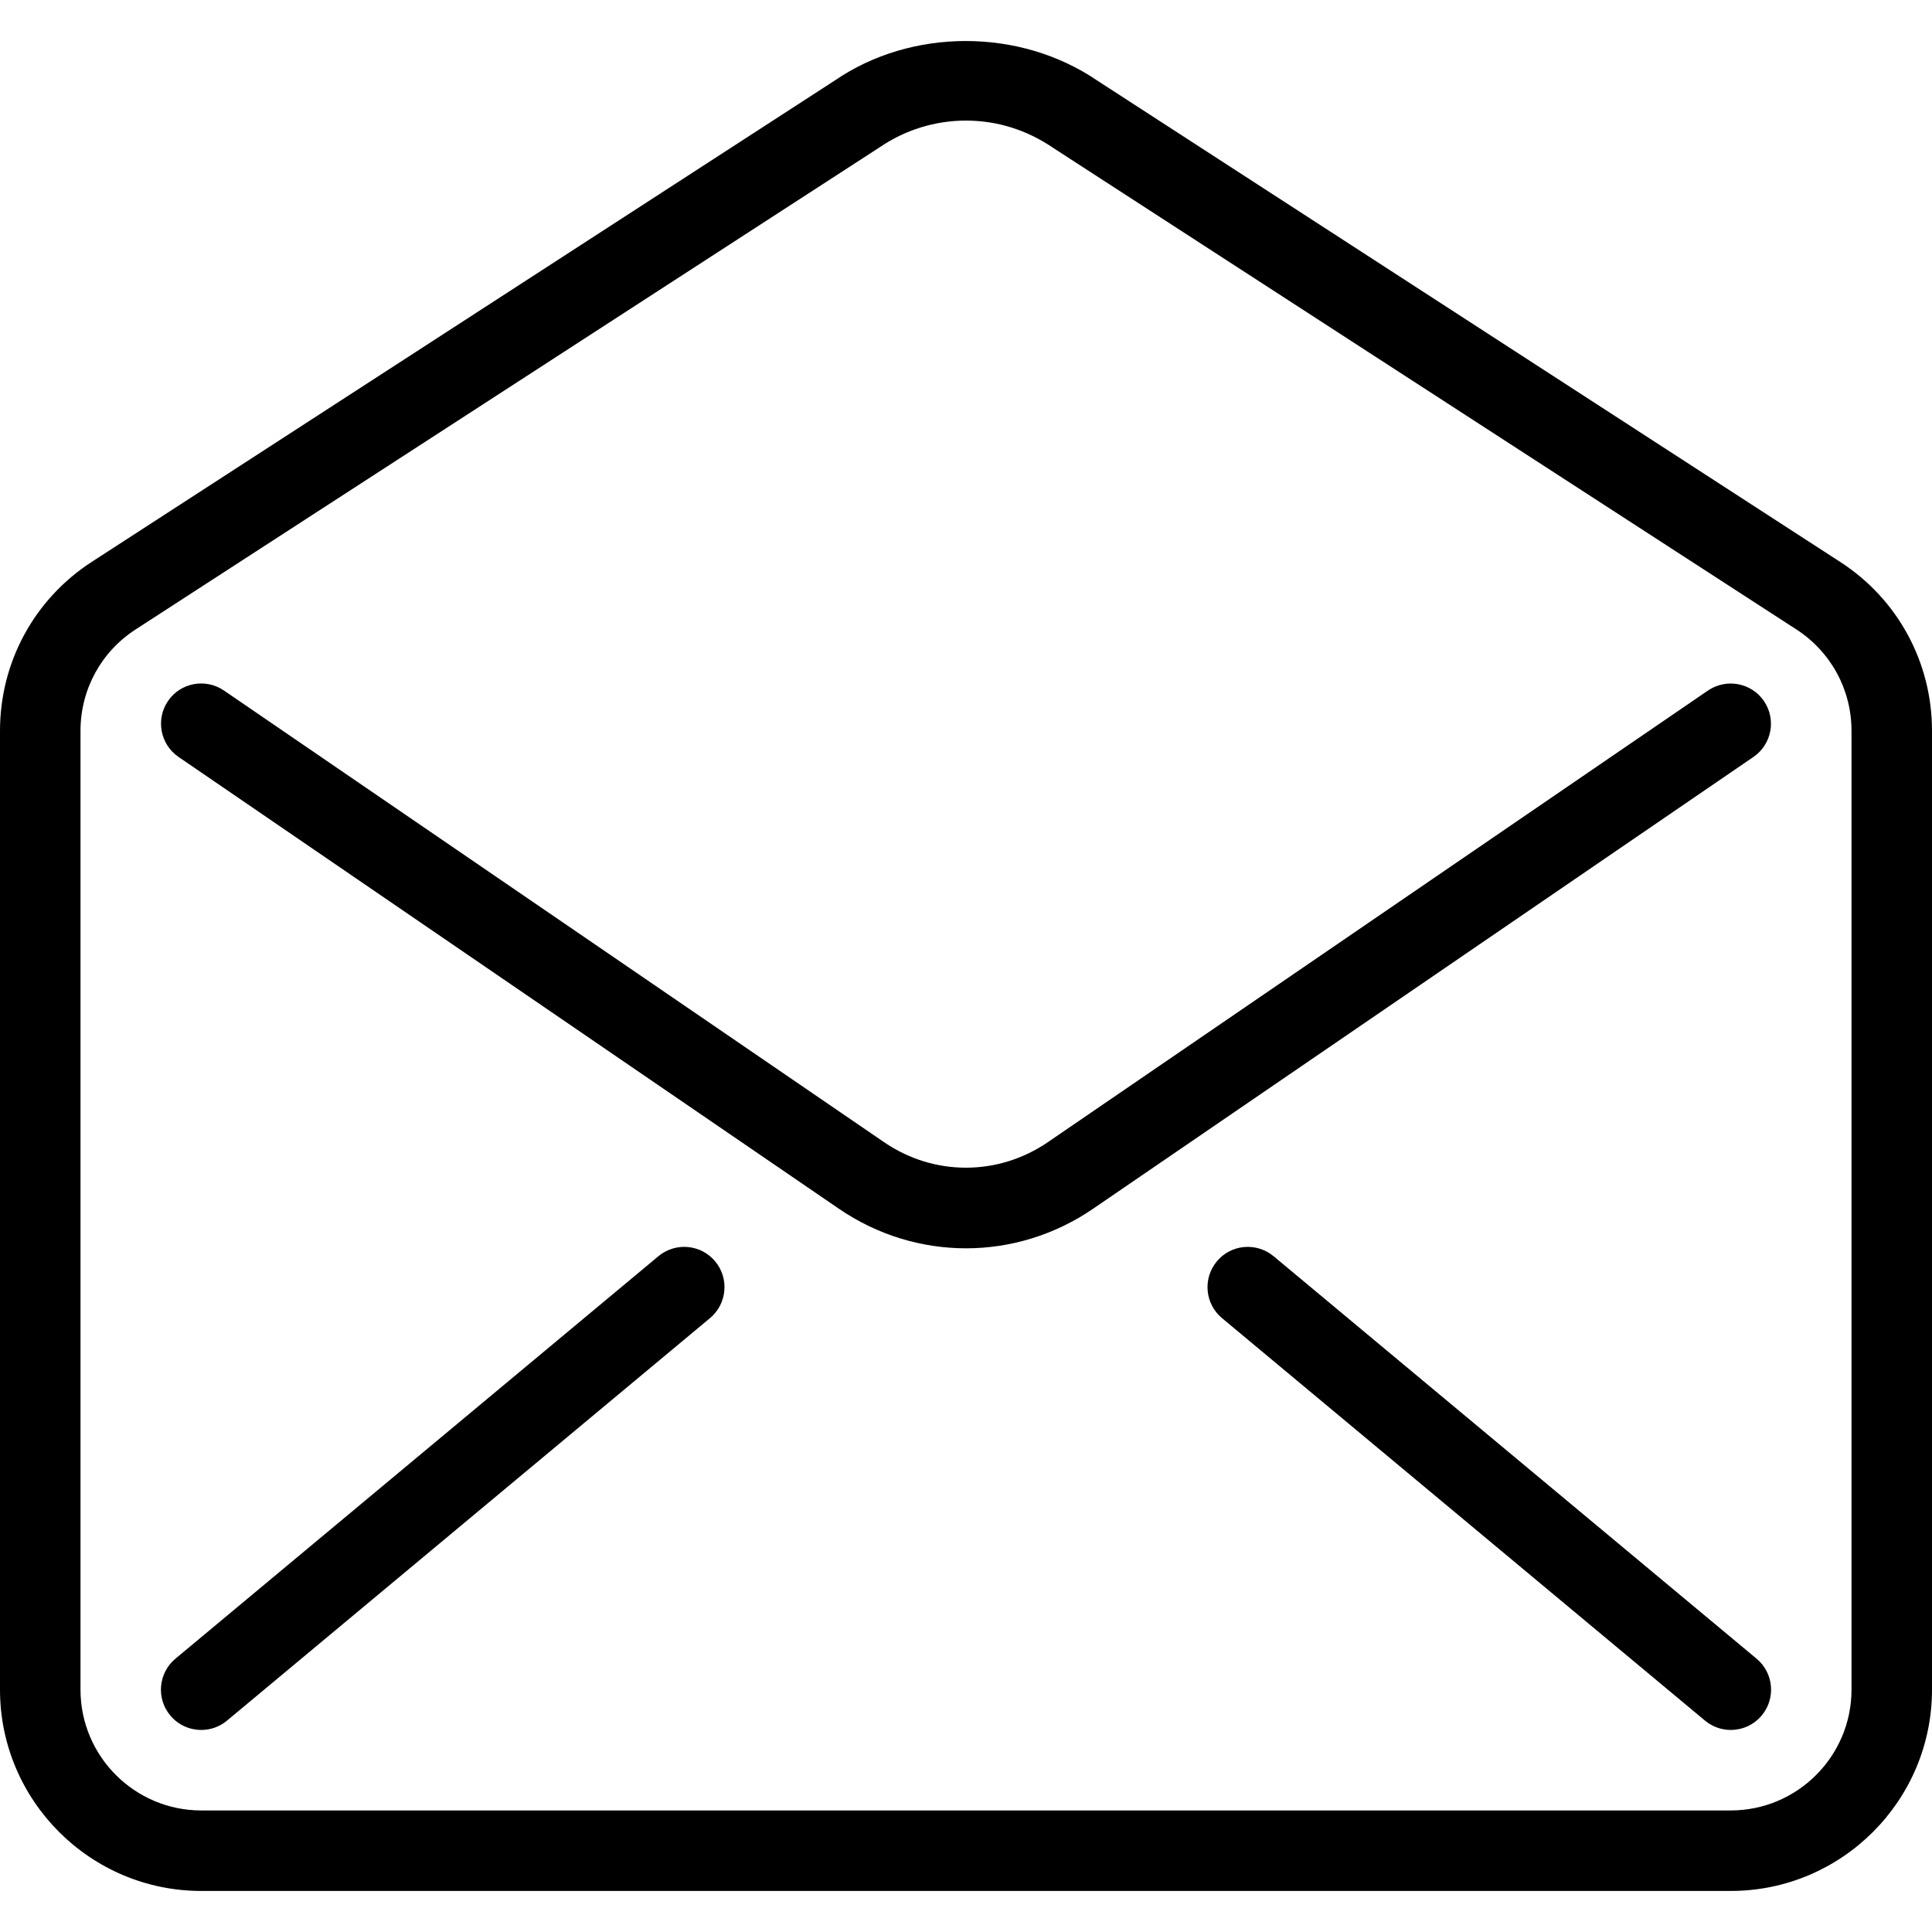 <svg xmlns="http://www.w3.org/2000/svg" xmlns:xlink="http://www.w3.org/1999/xlink" version="1.1" x="0px" y="0px" viewBox="0 0 24 24" style="enable-background:new 0 0 24 24;" xml:space="preserve"><g><path d="M12,15.507c-0.55,0-1.101-0.164-1.581-0.493L2.218,9.403C1.99,9.247,1.932,8.936,2.087,8.708s0.466-0.286,0.695-0.13   l8.201,5.611c0.617,0.422,1.415,0.422,2.033,0l8.201-5.611c0.229-0.155,0.539-0.097,0.695,0.13c0.156,0.228,0.098,0.539-0.13,0.695   l-8.201,5.611C13.101,15.343,12.55,15.507,12,15.507z"></path><path d="M21.5,23.49h-19c-1.378,0-2.5-1.122-2.5-2.5V9.078c0-0.852,0.426-1.636,1.141-2.099l9.232-5.981   c0.948-0.649,2.295-0.656,3.264,0.007l9.222,5.975C23.574,7.442,24,8.226,24,9.078V20.99C24,22.369,22.878,23.49,21.5,23.49z    M12,1.498c-0.384,0-0.755,0.115-1.073,0.332L1.685,7.819C1.256,8.096,1,8.567,1,9.078V20.99c0,0.827,0.673,1.5,1.5,1.5h19   c0.827,0,1.5-0.673,1.5-1.5V9.078c0-0.511-0.256-0.981-0.685-1.259l-9.232-5.982C12.755,1.613,12.384,1.498,12,1.498z"></path><path d="M2.5,21.49c-0.144,0-0.286-0.061-0.385-0.18c-0.177-0.212-0.148-0.528,0.064-0.705l6-5   c0.213-0.177,0.528-0.148,0.705,0.064c0.177,0.212,0.148,0.528-0.064,0.705l-6,5C2.727,21.452,2.613,21.49,2.5,21.49z"></path><path d="M21.5,21.49c-0.113,0-0.226-0.038-0.32-0.116l-6-5c-0.212-0.177-0.241-0.492-0.064-0.705   c0.176-0.212,0.491-0.241,0.705-0.064l6,5c0.212,0.177,0.241,0.492,0.064,0.705C21.785,21.429,21.643,21.49,21.5,21.49z"></path></g></svg>